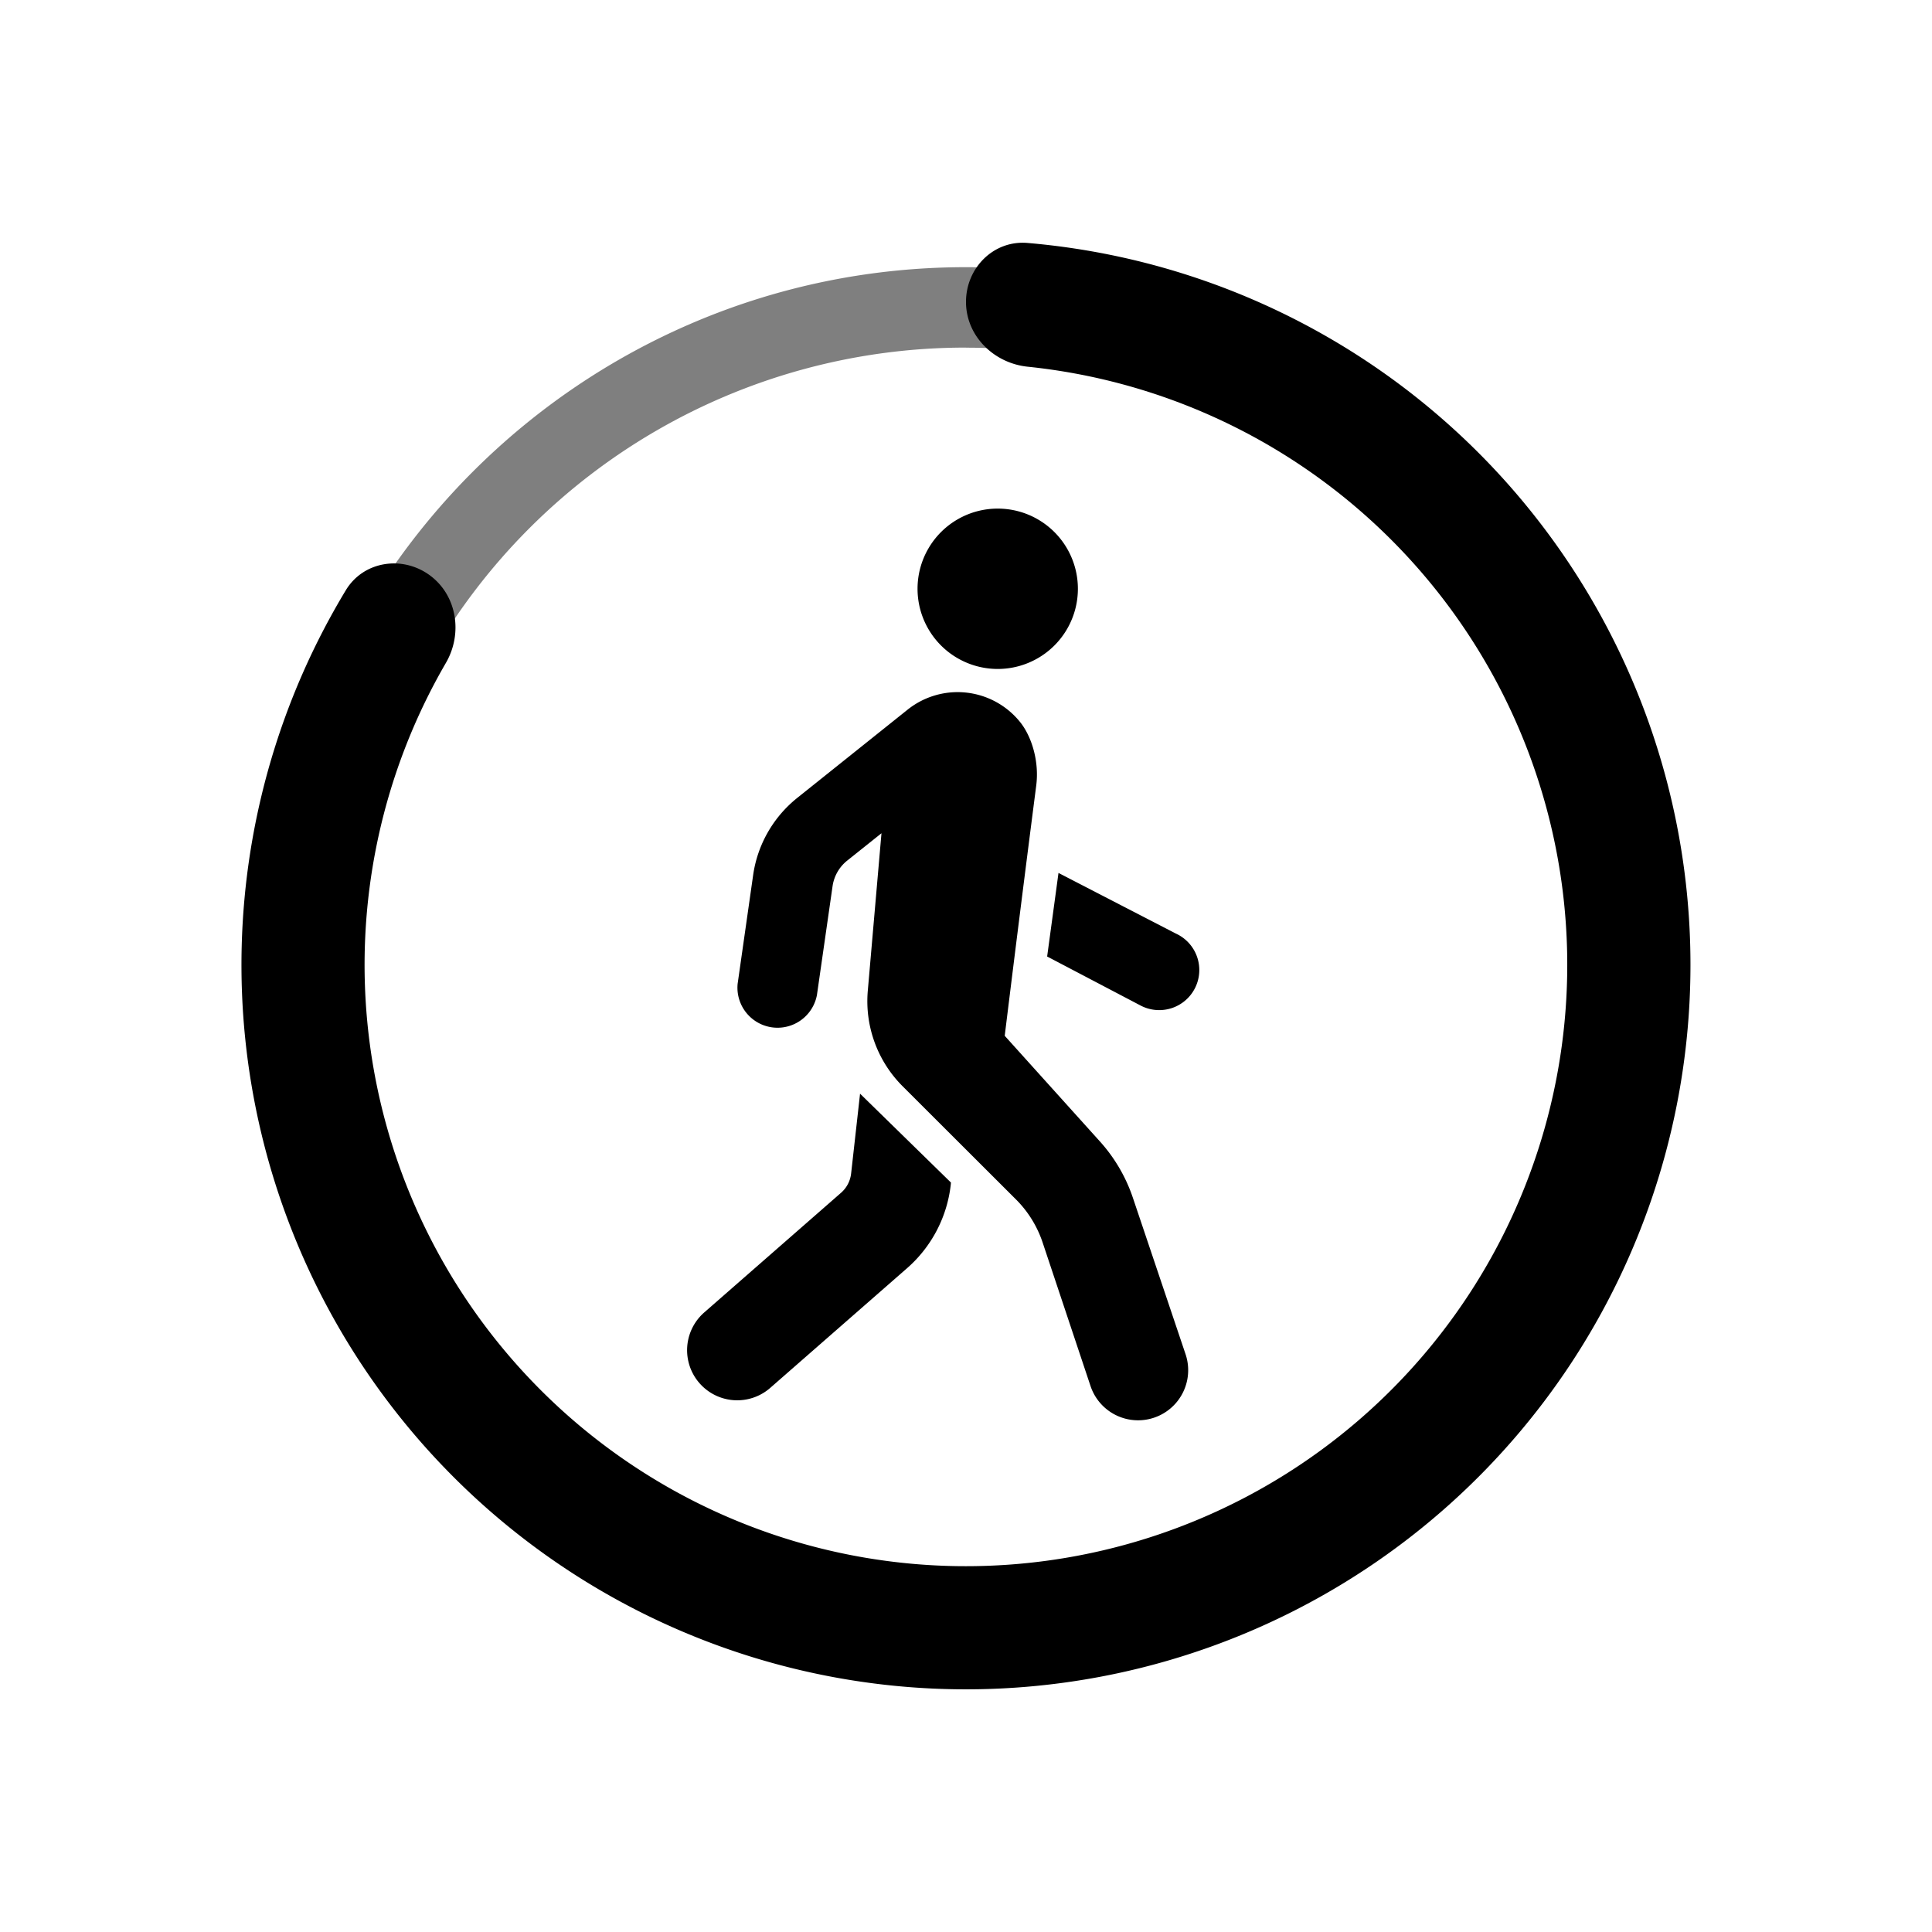 <svg xmlns="http://www.w3.org/2000/svg" viewBox="0 0 24 24"><path d="M12 3.319c-4.78 0-8.667 3.885-8.667 8.666 0 4.78 3.887 8.667 8.667 8.667 4.78 0 8.667-3.887 8.667-8.667 0-4.78-3.886-8.666-8.667-8.666zm0 1a7.66 7.66 0 0 1 7.667 7.666A7.66 7.66 0 0 1 12 19.652a7.66 7.66 0 0 1-7.667-7.667A7.66 7.66 0 0 1 12 4.318z" opacity=".5"/><path d="M12.674 8.972c.141.177.24.488.197.797a548.95 548.95 0 0 0-.39 3.098l1.184 1.314c.182.202.321.44.408.698l.655 1.945a.622.622 0 1 1-1.181.394l-.595-1.783a1.37 1.37 0 0 0-.342-.546l-1.397-1.395a1.494 1.494 0 0 1-.433-1.186l.17-1.957-.426.34a.498.498 0 0 0-.182.32l-.194 1.351a.498.498 0 0 1-.985-.14l.193-1.353c.054-.376.249-.717.545-.955l1.373-1.098a.996.996 0 0 1 1.4.156zm-1.99 4.614.001.001 1.128 1.103-.002.024a1.618 1.618 0 0 1-.543 1.04l-1.7 1.487a.622.622 0 0 1-.82-.937l1.7-1.487a.373.373 0 0 0 .125-.24zm2.465-2.742 1.46.754a.498.498 0 1 1-.446.89l-1.155-.606zm-.755-4.526a.996.996 0 1 1 0 1.992.996.996 0 0 1 0-1.992M12 3.75c0-.422.343-.768.764-.732a9 9 0 1 1-8.468 4.314c.218-.361.7-.436 1.041-.187s.414.725.202 1.09a7.47 7.47 0 1 0 7.224-3.68C12.343 4.51 12 4.172 12 3.75"/></svg>